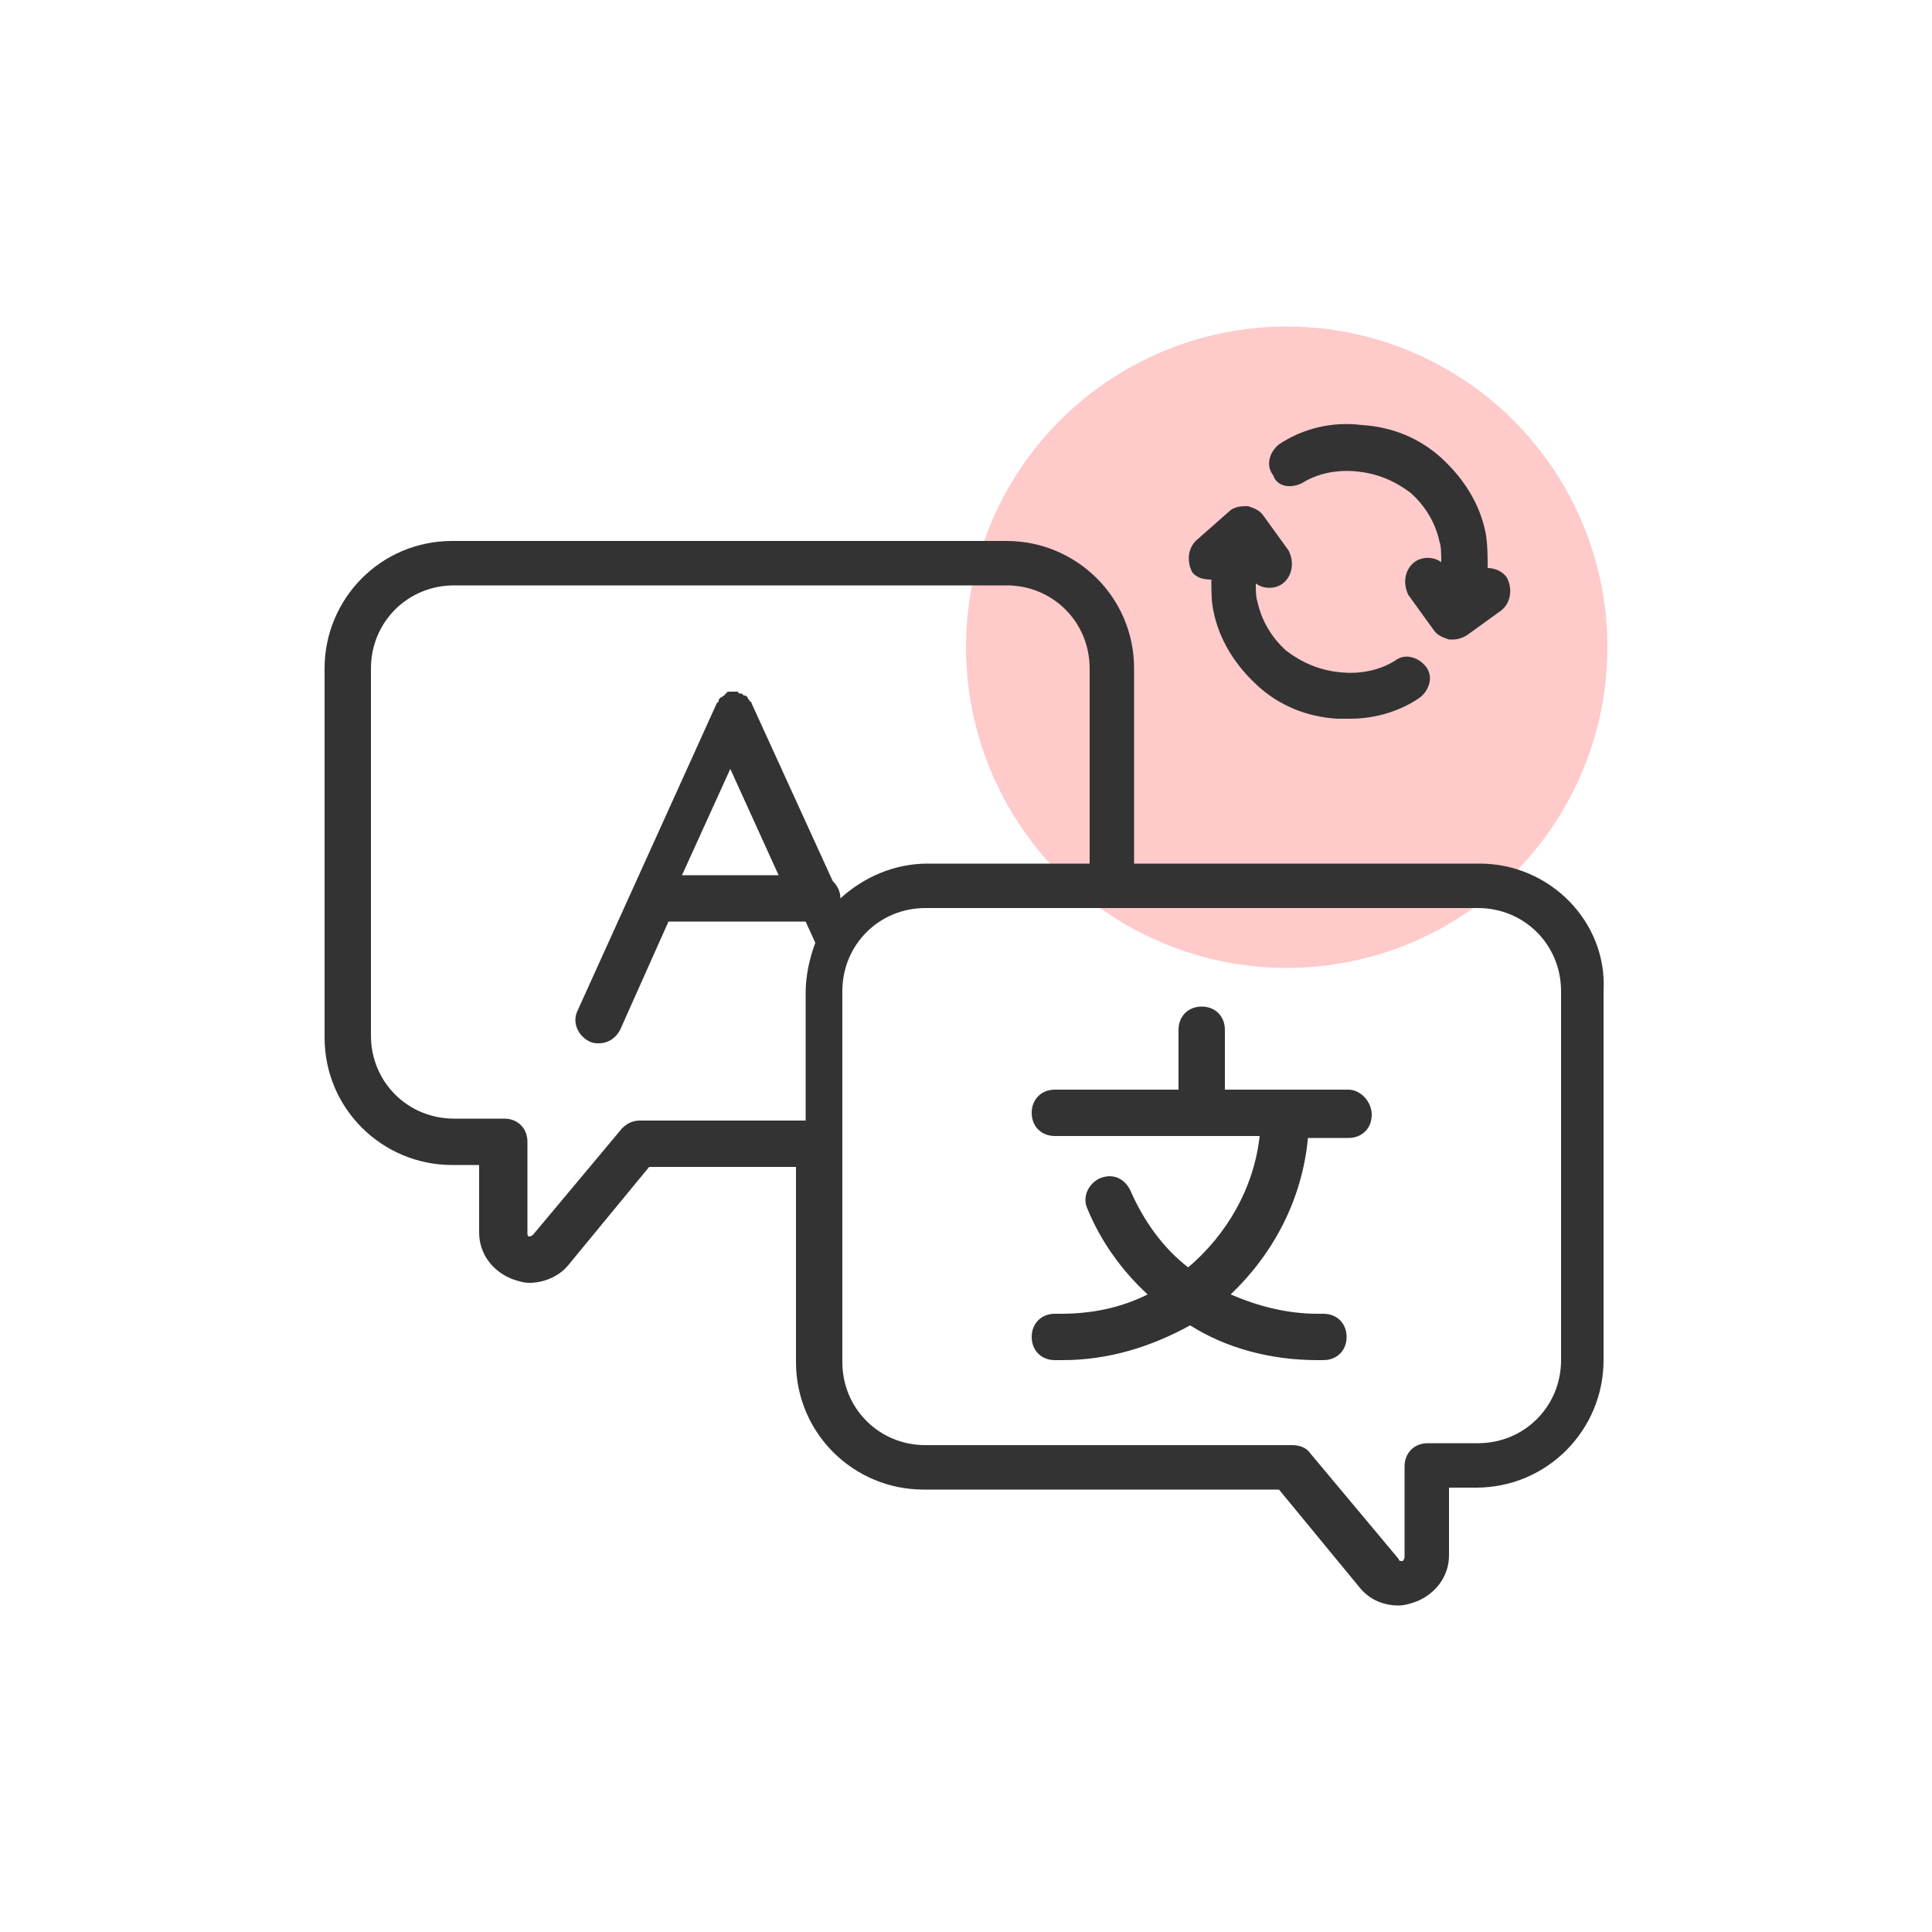 <?xml version="1.0" ?><svg xmlns="http://www.w3.org/2000/svg" xmlns:xlink="http://www.w3.org/1999/xlink" version="1.1" id="Layer_1" viewBox="0 0 100 100" style="enable-background:new 0 0 100 100;" xml:space="preserve"><style type="text/css">
	.st0{fill:#FFCACA;}
	.st1{fill:#333333;}
</style><g><circle class="st0" cx="66.6" cy="33.5" r="16.6"/><g><path class="st1" d="M76.6,44.7H58.7V34.6c0-3.7-3-6.6-6.6-6.6H23.4c-3.7,0-6.6,3-6.6,6.6v19.1c0,3.7,3,6.6,6.6,6.6h1.4v3.5    c0,1.1,0.7,2,1.7,2.4c0.3,0.1,0.6,0.2,0.9,0.2c0.7,0,1.5-0.3,2-0.9l4.2-5.1h7.6v10.1c0,3.7,3,6.6,6.6,6.6h18.4l4.2,5.1    c0.5,0.6,1.2,0.9,2,0.9c0.3,0,0.6-0.1,0.9-0.2c1-0.4,1.7-1.3,1.7-2.4v-3.5h1.4c3.7,0,6.6-3,6.6-6.6V51.3    C83.2,47.7,80.2,44.7,76.6,44.7z M33.1,58c-0.4,0-0.7,0.2-0.9,0.4l-4.6,5.5c0,0-0.1,0.1-0.2,0.1c-0.1,0-0.1-0.1-0.1-0.2v-4.7    c0-0.7-0.5-1.2-1.2-1.2h-2.6c-2.4,0-4.3-1.9-4.3-4.3V34.6c0-2.4,1.9-4.3,4.3-4.3h28.6c2.4,0,4.3,1.9,4.3,4.3v10.1h-8.4    c-1.7,0-3.3,0.7-4.5,1.8c0,0,0,0,0,0c0-0.4-0.2-0.7-0.4-0.9l-4.2-9.2c0-0.1-0.1-0.1-0.1-0.1c0-0.1-0.1-0.1-0.1-0.2    c-0.1-0.1-0.1-0.1-0.2-0.1c0,0-0.1-0.1-0.1-0.1c0,0,0,0,0,0c-0.1,0-0.2,0-0.2-0.1c-0.1,0-0.1,0-0.2,0c-0.1,0-0.1,0-0.2,0    c-0.1,0-0.2,0-0.2,0.1c0,0,0,0,0,0c-0.1,0-0.1,0.1-0.1,0.1c-0.1,0-0.1,0.1-0.2,0.1c-0.1,0.1-0.1,0.1-0.1,0.2c0,0-0.1,0.1-0.1,0.1    l-7.2,15.9c-0.3,0.6,0,1.3,0.6,1.6c0.2,0.1,0.3,0.1,0.5,0.1c0.5,0,0.9-0.3,1.1-0.7l2.5-5.6h7.1l0.5,1.1c-0.3,0.8-0.5,1.7-0.5,2.6    V58H33.1z M37.8,39.8l2.5,5.5h-5L37.8,39.8z M80.8,70.4c0,2.4-1.9,4.3-4.3,4.3h-2.6c-0.7,0-1.2,0.5-1.2,1.2v4.7c0,0,0,0.1-0.1,0.2    c-0.1,0-0.2,0-0.2-0.1l-4.6-5.5c-0.2-0.3-0.6-0.4-0.9-0.4H47.9c-2.4,0-4.3-1.9-4.3-4.3V51.3c0-2.4,1.9-4.3,4.3-4.3h28.6    c2.4,0,4.3,1.9,4.3,4.3V70.4z"/><path class="st1" d="M69.8,56.4h-6.4v-3.1c0-0.7-0.5-1.2-1.2-1.2s-1.2,0.5-1.2,1.2v3.1h-6.4c-0.7,0-1.2,0.5-1.2,1.2    s0.5,1.2,1.2,1.2h10.6c-0.3,2.7-1.7,5.1-3.7,6.8c-1.3-1-2.3-2.4-3-4c-0.3-0.6-0.9-0.9-1.6-0.6c-0.6,0.3-0.9,1-0.6,1.6    c0.7,1.7,1.8,3.2,3.1,4.4c-1.4,0.7-2.9,1-4.5,1h-0.3c-0.7,0-1.2,0.5-1.2,1.2s0.5,1.2,1.2,1.2H55c2.4,0,4.6-0.7,6.6-1.8    c1.9,1.2,4.2,1.8,6.6,1.8h0.3c0.7,0,1.2-0.5,1.2-1.2s-0.5-1.2-1.2-1.2h-0.3c-1.6,0-3.1-0.4-4.5-1c2.2-2.1,3.7-4.9,4-8.1h2.1    c0.7,0,1.2-0.5,1.2-1.2S70.4,56.4,69.8,56.4z"/><path class="st1" d="M67.4,25c0.8-0.5,1.8-0.7,2.8-0.6c1.1,0.1,2,0.5,2.8,1.1c0.8,0.7,1.3,1.6,1.5,2.5c0.1,0.3,0.1,0.7,0.1,1.1    c-0.4-0.3-1-0.3-1.4,0c-0.5,0.4-0.6,1.1-0.3,1.7l1.3,1.8c0.2,0.3,0.5,0.4,0.8,0.5c0.1,0,0.1,0,0.2,0c0.3,0,0.5-0.1,0.7-0.2    l1.8-1.3c0.5-0.4,0.6-1.1,0.3-1.7c-0.2-0.3-0.6-0.5-1-0.5c0,0,0,0,0,0c0-0.6,0-1.2-0.1-1.8c-0.3-1.5-1.1-2.8-2.3-3.9    c-1.1-1-2.5-1.6-4.1-1.7c-1.6-0.2-3.1,0.2-4.3,1c-0.5,0.4-0.7,1.1-0.3,1.6C66.1,25.2,66.8,25.3,67.4,25z"/><path class="st1" d="M62.7,30L62.7,30c0,0.6,0,1.1,0.1,1.6c0.3,1.5,1.1,2.8,2.3,3.9c1.1,1,2.5,1.6,4.1,1.7c0.2,0,0.5,0,0.7,0    c1.3,0,2.6-0.4,3.6-1.1c0.5-0.4,0.7-1.1,0.3-1.6c-0.4-0.5-1.1-0.7-1.6-0.3c-0.8,0.5-1.8,0.7-2.8,0.6c-1.1-0.1-2-0.5-2.8-1.1    c-0.8-0.7-1.3-1.6-1.5-2.5c-0.1-0.3-0.1-0.6-0.1-1c0.4,0.3,1,0.3,1.4,0c0.5-0.4,0.6-1.1,0.3-1.7l-1.3-1.8    c-0.2-0.3-0.5-0.4-0.8-0.5c-0.3,0-0.6,0-0.9,0.2L62,27.9c-0.5,0.4-0.6,1.1-0.3,1.7C61.9,29.9,62.3,30,62.7,30z"/></g></g></svg>
